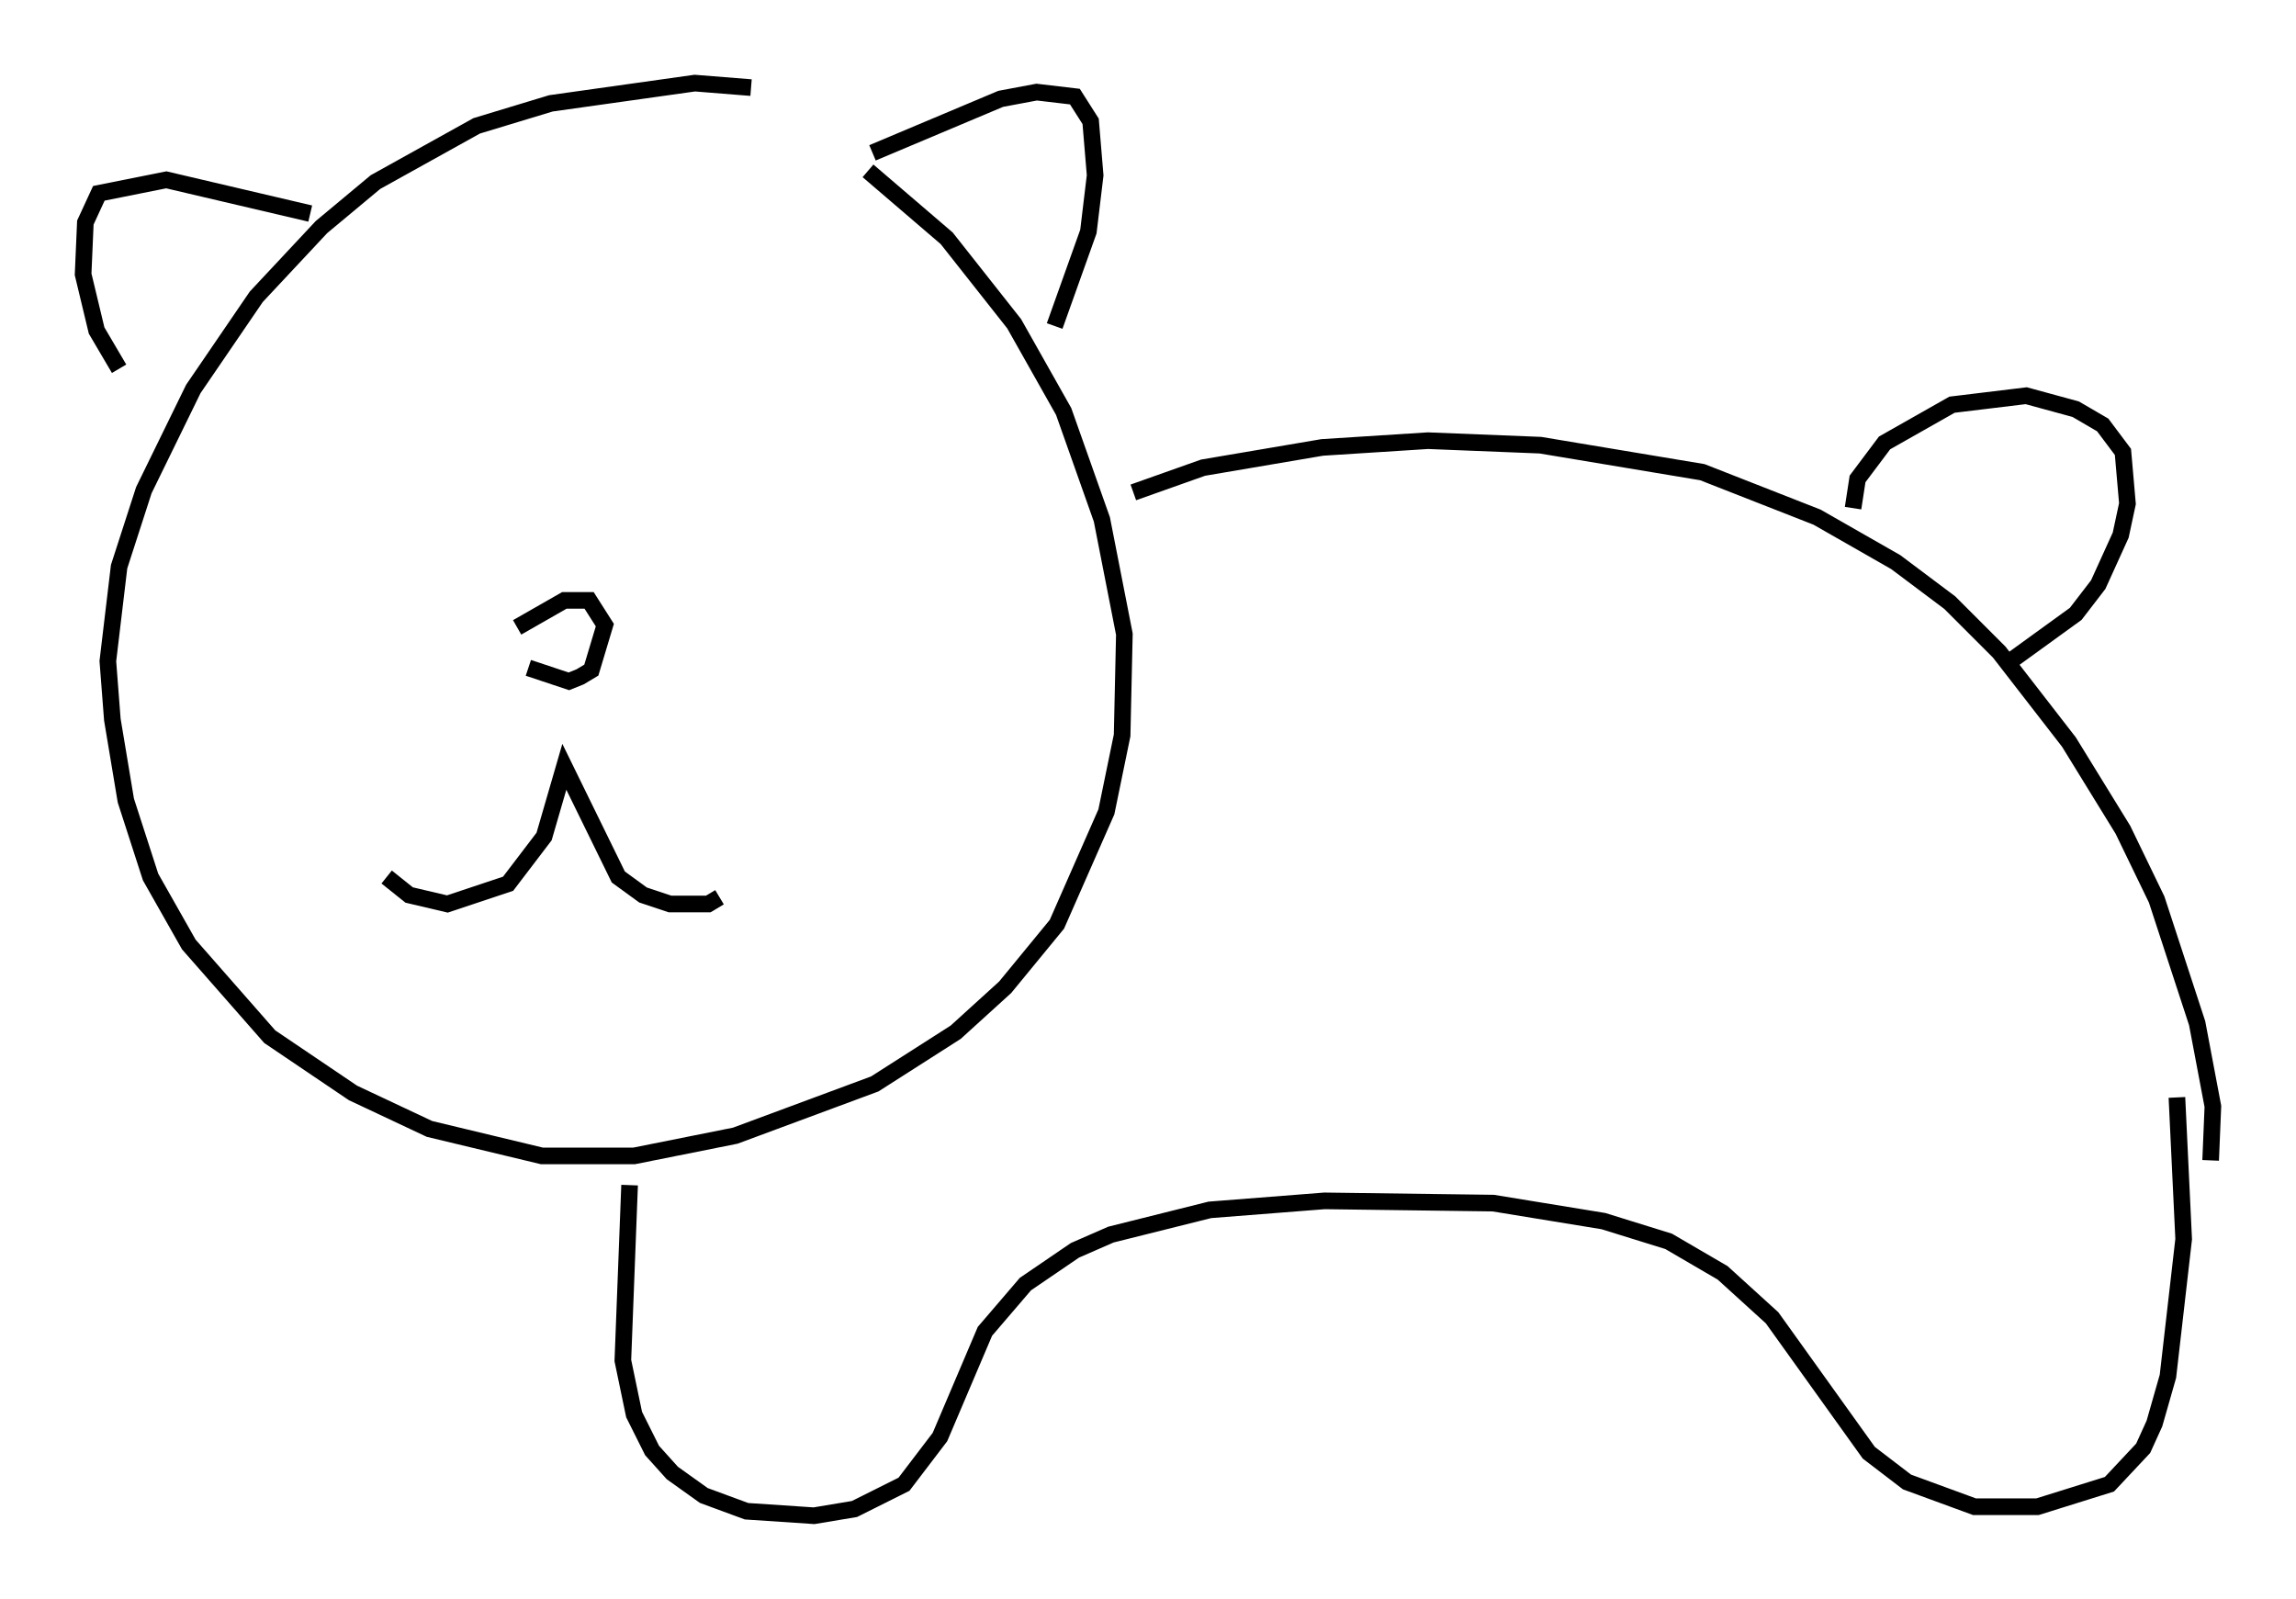 <?xml version="1.0" encoding="utf-8" ?>
<svg baseProfile="full" height="96.197" version="1.1" width="138.145" xmlns="http://www.w3.org/2000/svg" xmlns:ev="http://www.w3.org/2001/xml-events" xmlns:xlink="http://www.w3.org/1999/xlink"><defs /><rect fill="white" height="96.197" width="138.145" x="0" y="0" /><path d="M47.76, 6.218 m-2.571, -0.947 l-3.383, -0.271 -8.66, 1.218 l-4.465, 1.353 -6.089, 3.383 l-3.248, 2.706 -3.924, 4.195 l-3.789, 5.548 -2.977, 6.089 l-1.488, 4.601 -0.677, 5.683 l0.271, 3.518 0.812, 4.871 l1.488, 4.601 2.3, 4.059 l4.871, 5.548 5.007, 3.383 l4.601, 2.165 6.766, 1.624 l5.548, 0.0 6.089, -1.218 l8.39, -3.112 4.871, -3.112 l2.977, -2.706 3.112, -3.789 l2.977, -6.766 0.947, -4.601 l0.135, -6.089 -1.353, -6.901 l-2.3, -6.495 -2.977, -5.277 l-4.059, -5.142 -4.736, -4.059 m-33.559, 2.571 l-8.66, -2.03 -4.059, 0.812 l-0.812, 1.759 -0.135, 3.112 l0.812, 3.383 1.353, 2.3 m45.331, -12.99 l7.713, -3.248 2.165, -0.406 l2.3, 0.271 0.947, 1.488 l0.271, 3.248 -0.406, 3.383 l-2.03, 5.683 m-32.341, 18.132 l2.842, -1.624 1.488, 0.0 l0.947, 1.488 -0.812, 2.706 l-0.677, 0.406 -0.677, 0.271 l-2.436, -0.812 m-8.525, 12.584 l1.353, 1.083 2.3, 0.541 l3.654, -1.218 2.165, -2.842 l1.218, -4.195 3.248, 6.631 l1.488, 1.083 1.624, 0.541 l2.3, 0.0 0.677, -0.406 m24.898, -24.357 l4.195, -1.488 7.172, -1.218 l6.36, -0.406 6.766, 0.271 l9.743, 1.624 6.901, 2.706 l4.736, 2.706 3.248, 2.436 l2.977, 2.977 4.195, 5.413 l3.248, 5.277 2.03, 4.195 l2.436, 7.442 0.947, 5.007 l-0.135, 3.248 m-95.128, 1.488 l-0.406, 10.555 0.677, 3.248 l1.083, 2.165 1.218, 1.353 l1.894, 1.353 2.571, 0.947 l4.059, 0.271 2.436, -0.406 l2.977, -1.488 2.165, -2.842 l2.706, -6.36 2.436, -2.842 l2.977, -2.03 2.165, -0.947 l5.954, -1.488 6.901, -0.541 l10.149, 0.135 6.631, 1.083 l3.924, 1.218 3.248, 1.894 l2.977, 2.706 5.819, 8.119 l2.3, 1.759 4.059, 1.488 l3.789, 0.0 4.33, -1.353 l2.03, -2.165 0.677, -1.488 l0.812, -2.842 0.947, -8.254 l-0.406, -8.525 m-19.486, -35.453 l0.271, -1.759 1.624, -2.165 l4.059, -2.3 4.465, -0.541 l2.977, 0.812 1.624, 0.947 l1.218, 1.624 0.271, 3.112 l-0.406, 1.894 -1.353, 2.977 l-1.353, 1.759 -3.924, 2.842 " fill="none" stroke="black" stroke-width="1" /></svg>